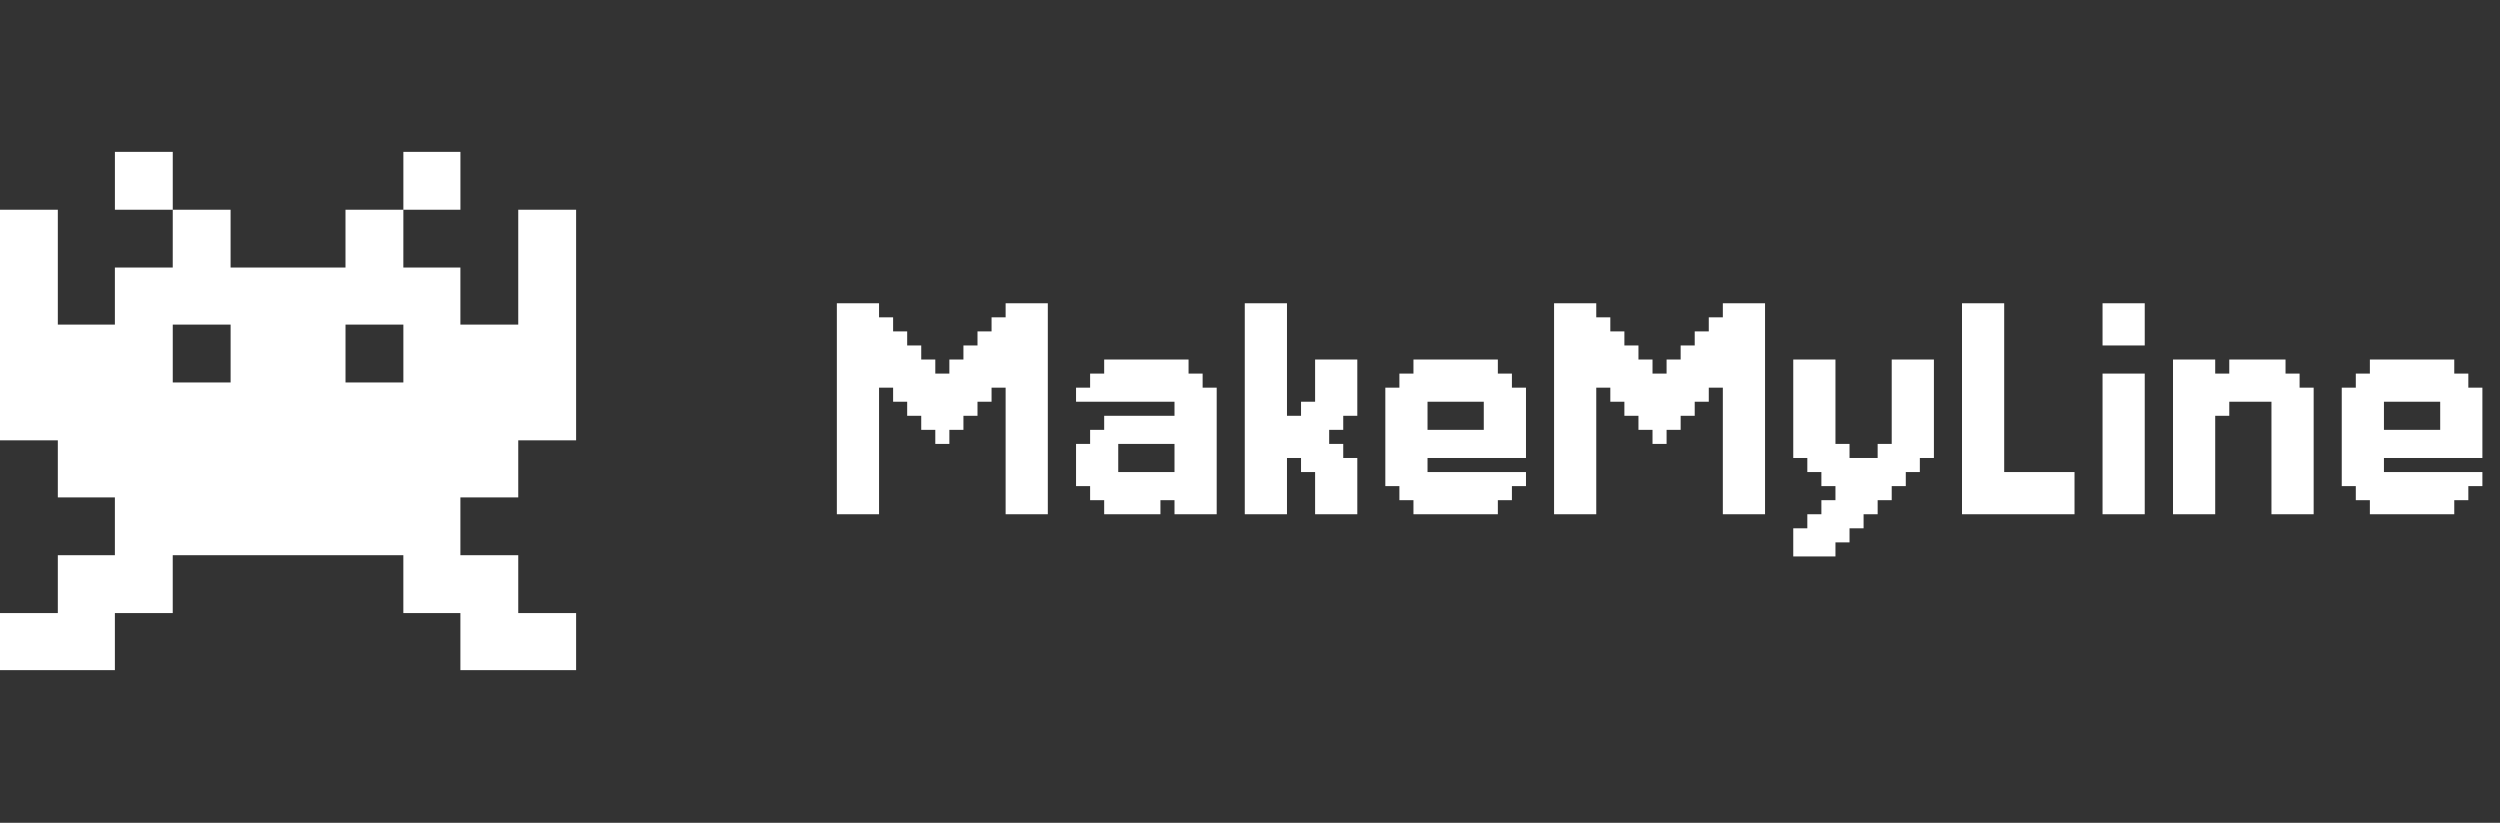 <svg width="316" height="104" viewBox="0 0 316 104" fill="none" xmlns="http://www.w3.org/2000/svg">
<rect x="0" y="0" width="316" height="104" fill="#333333" stroke="none"/>
<g clip-path="url(#clip0_10_24)">
<path d="M14.524 26.507V19.195H21.837V26.507H14.524ZM50.986 19.195H58.198V26.507H50.986V19.195ZM65.507 41.031V26.507H72.82V55.656H65.507V62.868H58.194V70.18H65.507V77.493H72.82V84.705H58.194V77.493H50.983V70.18H21.834V77.493H14.521V84.705H-0.003V77.493H7.309V70.18H14.521V62.868H7.309V55.656H-0.003V26.507H7.309V41.031H14.521V33.819H21.834L21.837 26.507H29.146V33.819H43.67V26.507H50.986L50.983 33.819H58.194V41.031H65.507ZM29.149 48.344V41.031H21.837V48.344H29.149ZM50.986 48.344V41.031H43.673V48.344H50.986Z" fill="white"/>
</g>
<path d="M105.778 38.333H107.556V40.111H105.778V38.333ZM107.556 38.333H109.333V40.111H107.556V38.333ZM107.556 40.111H109.333V41.889H107.556V40.111ZM107.556 41.889H109.333V43.667H107.556V41.889ZM107.556 43.667H109.333V45.444H107.556V43.667ZM107.556 45.444H109.333V47.222H107.556V45.444ZM109.333 43.667H111.111V45.444H109.333V43.667ZM109.333 41.889H111.111V43.667H109.333V41.889ZM109.333 40.111H111.111V41.889H109.333V40.111ZM109.333 38.333H111.111V40.111H109.333V38.333ZM105.778 41.889H107.556V43.667H105.778V41.889ZM105.778 40.111H107.556V41.889H105.778V40.111ZM105.778 43.667H107.556V45.444H105.778V43.667ZM105.778 45.444H107.556V47.222H105.778V45.444ZM105.778 47.222H107.556V49H105.778V47.222ZM105.778 49H107.556V50.778H105.778V49ZM105.778 50.778H107.556V52.556H105.778V50.778ZM105.778 52.556H107.556V54.333H105.778V52.556ZM105.778 54.333H107.556V56.111H105.778V54.333ZM105.778 56.111H107.556V57.889H105.778V56.111ZM105.778 57.889H107.556V59.667H105.778V57.889ZM105.778 59.667H107.556V61.444H105.778V59.667ZM107.556 59.667H109.333V61.444H107.556V59.667ZM107.556 61.444H109.333V63.222H107.556V61.444ZM107.556 63.222H109.333V65H107.556V63.222ZM105.778 63.222H107.556V65H105.778V63.222ZM105.778 61.444H107.556V63.222H105.778V61.444ZM109.333 63.222H111.111V65H109.333V63.222ZM109.333 61.444H111.111V63.222H109.333V61.444ZM109.333 59.667H111.111V61.444H109.333V59.667ZM109.333 57.889H111.111V59.667H109.333V57.889ZM109.333 56.111H111.111V57.889H109.333V56.111ZM109.333 54.333H111.111V56.111H109.333V54.333ZM109.333 52.556H111.111V54.333H109.333V52.556ZM107.556 52.556H109.333V54.333H107.556V52.556ZM107.556 50.778H109.333V52.556H107.556V50.778ZM107.556 49H109.333V50.778H107.556V49ZM107.556 47.222H109.333V49H107.556V47.222ZM109.333 45.444H111.111V47.222H109.333V45.444ZM109.333 47.222H111.111V49H109.333V47.222ZM109.333 49H111.111V50.778H109.333V49ZM109.333 50.778H111.111V52.556H109.333V50.778ZM107.556 54.333H109.333V56.111H107.556V54.333ZM107.556 56.111H109.333V57.889H107.556V56.111ZM107.556 57.889H109.333V59.667H107.556V57.889ZM130.667 38.333H132.444V40.111H130.667V38.333ZM130.667 40.111H132.444V41.889H130.667V40.111ZM130.667 41.889H132.444V43.667H130.667V41.889ZM130.667 43.667H132.444V45.444H130.667V43.667ZM130.667 45.444H132.444V47.222H130.667V45.444ZM130.667 47.222H132.444V49H130.667V47.222ZM130.667 49H132.444V50.778H130.667V49ZM130.667 50.778H132.444V52.556H130.667V50.778ZM130.667 52.556H132.444V54.333H130.667V52.556ZM130.667 54.333H132.444V56.111H130.667V54.333ZM130.667 56.111H132.444V57.889H130.667V56.111ZM130.667 57.889H132.444V59.667H130.667V57.889ZM130.667 59.667H132.444V61.444H130.667V59.667ZM130.667 61.444H132.444V63.222H130.667V61.444ZM130.667 63.222H132.444V65H130.667V63.222ZM128.889 63.222H130.667V65H128.889V63.222ZM127.111 61.444H128.889V63.222H127.111V61.444ZM127.111 59.667H128.889V61.444H127.111V59.667ZM127.111 63.222H128.889V65H127.111V63.222ZM128.889 61.444H130.667V63.222H128.889V61.444ZM128.889 59.667H130.667V61.444H128.889V59.667ZM128.889 57.889H130.667V59.667H128.889V57.889ZM128.889 56.111H130.667V57.889H128.889V56.111ZM128.889 54.333H130.667V56.111H128.889V54.333ZM128.889 52.556H130.667V54.333H128.889V52.556ZM128.889 50.778H130.667V52.556H128.889V50.778ZM128.889 49H130.667V50.778H128.889V49ZM128.889 47.222H130.667V49H128.889V47.222ZM128.889 45.444H130.667V47.222H128.889V45.444ZM128.889 43.667H130.667V45.444H128.889V43.667ZM128.889 41.889H130.667V43.667H128.889V41.889ZM128.889 40.111H130.667V41.889H128.889V40.111ZM128.889 38.333H130.667V40.111H128.889V38.333ZM127.111 38.333H128.889V40.111H127.111V38.333ZM127.111 40.111H128.889V41.889H127.111V40.111ZM127.111 41.889H128.889V43.667H127.111V41.889ZM127.111 43.667H128.889V45.444H127.111V43.667ZM127.111 47.222H128.889V49H127.111V47.222ZM127.111 49H128.889V50.778H127.111V49ZM127.111 50.778H128.889V52.556H127.111V50.778ZM127.111 52.556H128.889V54.333H127.111V52.556ZM127.111 57.889H128.889V59.667H127.111V57.889ZM127.111 56.111H128.889V57.889H127.111V56.111ZM127.111 54.333H128.889V56.111H127.111V54.333ZM127.111 45.444H128.889V47.222H127.111V45.444ZM111.111 40.111H112.889V41.889H111.111V40.111ZM111.111 41.889H112.889V43.667H111.111V41.889ZM111.111 43.667H112.889V45.444H111.111V43.667ZM111.111 45.444H112.889V47.222H111.111V45.444ZM111.111 47.222H112.889V49H111.111V47.222ZM112.889 41.889H114.667V43.667H112.889V41.889ZM112.889 43.667H114.667V45.444H112.889V43.667ZM112.889 45.444H114.667V47.222H112.889V45.444ZM112.889 47.222H114.667V49H112.889V47.222ZM112.889 49H114.667V50.778H112.889V49ZM114.667 43.667H116.444V45.444H114.667V43.667ZM114.667 45.444H116.444V47.222H114.667V45.444ZM114.667 47.222H116.444V49H114.667V47.222ZM114.667 49H116.444V50.778H114.667V49ZM114.667 50.778H116.444V52.556H114.667V50.778ZM116.444 45.444H118.222V47.222H116.444V45.444ZM116.444 47.222H118.222V49H116.444V47.222ZM116.444 49H118.222V50.778H116.444V49ZM116.444 50.778H118.222V52.556H116.444V50.778ZM116.444 52.556H118.222V54.333H116.444V52.556ZM118.222 47.222H120V49H118.222V47.222ZM118.222 49H120V50.778H118.222V49ZM118.222 50.778H120V52.556H118.222V50.778ZM120 45.444H121.778V47.222H120V45.444ZM120 47.222H121.778V49H120V47.222ZM120 49H121.778V50.778H120V49ZM121.778 43.667H123.556V45.444H121.778V43.667ZM121.778 45.444H123.556V47.222H121.778V45.444ZM121.778 47.222H123.556V49H121.778V47.222ZM125.333 40.111H127.111V41.889H125.333V40.111ZM125.333 41.889H127.111V43.667H125.333V41.889ZM125.333 43.667H127.111V45.444H125.333V43.667ZM125.333 45.444H127.111V47.222H125.333V45.444ZM125.333 47.222H127.111V49H125.333V47.222ZM123.556 41.889H125.333V43.667H123.556V41.889ZM123.556 43.667H125.333V45.444H123.556V43.667ZM123.556 45.444H125.333V47.222H123.556V45.444ZM123.556 47.222H125.333V49H123.556V47.222ZM123.556 49H125.333V50.778H123.556V49ZM121.778 49H123.556V50.778H121.778V49ZM121.778 50.778H123.556V52.556H121.778V50.778ZM120 50.778H121.778V52.556H120V50.778ZM120 52.556H121.778V54.333H120V52.556ZM118.222 52.556H120V54.333H118.222V52.556ZM118.222 54.333H120V56.111H118.222V54.333ZM150.234 65H148.457V63.222H150.234V65ZM146.679 65H144.901V63.222H146.679V65ZM144.901 65H143.123V63.222H144.901V65ZM143.123 65H141.345V63.222H143.123V65ZM141.345 65H139.568V63.222H141.345V65ZM139.568 63.222H137.79V61.444H139.568V63.222ZM141.345 63.222H139.568V61.444H141.345V63.222ZM143.123 63.222H141.345V61.444H143.123V63.222ZM144.901 63.222H143.123V61.444H144.901V63.222ZM146.679 63.222H144.901V61.444H146.679V63.222ZM148.457 63.222H146.679V61.444H148.457V63.222ZM150.234 63.222H148.457V61.444H150.234V63.222ZM152.012 63.222H150.234V61.444H152.012V63.222ZM152.012 61.444H150.234V59.667H152.012V61.444ZM150.234 61.444H148.457V59.667H150.234V61.444ZM153.79 61.444H152.012V59.667H153.79V61.444ZM153.79 59.667H152.012V57.889H153.79V59.667ZM153.79 57.889H152.012V56.111H153.79V57.889ZM152.012 57.889H150.234V56.111H152.012V57.889ZM150.234 57.889H148.457V56.111H150.234V57.889ZM150.234 59.667H148.457V57.889H150.234V59.667ZM152.012 59.667H150.234V57.889H152.012V59.667ZM152.012 56.111H150.234V54.333H152.012V56.111ZM152.012 54.333H150.234V52.556H152.012V54.333ZM152.012 52.556H150.234V50.778H152.012V52.556ZM153.79 52.556H152.012V50.778H153.79V52.556ZM153.79 50.778H152.012V49H153.79V50.778ZM153.79 54.333H152.012V52.556H153.79V54.333ZM153.79 56.111H152.012V54.333H153.79V56.111ZM150.234 56.111H148.457V54.333H150.234V56.111ZM150.234 54.333H148.457V52.556H150.234V54.333ZM150.234 52.556H148.457V50.778H150.234V52.556ZM150.234 50.778H148.457V49H150.234V50.778ZM152.012 50.778H150.234V49H152.012V50.778ZM152.012 49H150.234V47.222H152.012V49ZM150.234 49H148.457V47.222H150.234V49ZM148.457 49H146.679V47.222H148.457V49ZM148.457 50.778H146.679V49H148.457V50.778ZM150.234 47.222H148.457V45.444H150.234V47.222ZM148.457 47.222H146.679V45.444H148.457V47.222ZM146.679 47.222H144.901V45.444H146.679V47.222ZM144.901 47.222H143.123V45.444H144.901V47.222ZM143.123 47.222H141.345V45.444H143.123V47.222ZM141.345 47.222H139.568V45.444H141.345V47.222ZM143.123 49H141.345V47.222H143.123V49ZM144.901 49H143.123V47.222H144.901V49ZM146.679 49H144.901V47.222H146.679V49ZM141.345 49H139.568V47.222H141.345V49ZM139.568 49H137.79V47.222H139.568V49ZM141.345 50.778H139.568V49H141.345V50.778ZM143.123 50.778H141.345V49H143.123V50.778ZM139.568 50.778H137.79V49H139.568V50.778ZM137.79 50.778H136.012V49H137.79V50.778ZM139.568 59.667H137.79V57.889H139.568V59.667ZM137.79 59.667H136.012V57.889H137.79V59.667ZM137.79 61.444H136.012V59.667H137.79V61.444ZM141.345 59.667H139.568V57.889H141.345V59.667ZM141.345 61.444H139.568V59.667H141.345V61.444ZM139.568 61.444H137.79V59.667H139.568V61.444ZM146.679 50.778H144.901V49H146.679V50.778ZM144.901 50.778H143.123V49H144.901V50.778ZM139.568 57.889H137.79V56.111H139.568V57.889ZM141.345 57.889H139.568V56.111H141.345V57.889ZM146.679 56.111H144.901V54.333H146.679V56.111ZM144.901 56.111H143.123V54.333H144.901V56.111ZM143.123 56.111H141.345V54.333H143.123V56.111ZM141.345 56.111H139.568V54.333H141.345V56.111ZM148.457 56.111H146.679V54.333H148.457V56.111ZM152.012 61.444H153.79V63.222H152.012V61.444ZM152.012 63.222H153.79V65H152.012V63.222ZM150.234 63.222H152.012V65H150.234V63.222ZM146.679 52.556H148.457V54.333H146.679V52.556ZM144.901 52.556H146.679V54.333H144.901V52.556ZM143.123 52.556H144.901V54.333H143.123V52.556ZM141.345 52.556H143.123V54.333H141.345V52.556ZM139.568 52.556H141.345V54.333H139.568V52.556ZM137.79 54.333H139.568V56.111H137.79V54.333ZM136.012 56.111H137.79V57.889H136.012V56.111ZM141.345 59.667H143.123V61.444H141.345V59.667ZM143.123 59.667H144.901V61.444H143.123V59.667ZM144.901 59.667H146.679V61.444H144.901V59.667ZM146.679 59.667H148.457V61.444H146.679V59.667ZM157.34 38.333H159.118V40.111H157.34V38.333ZM159.118 38.333H160.896V40.111H159.118V38.333ZM160.896 40.111H162.674V41.889H160.896V40.111ZM160.896 41.889H162.674V43.667H160.896V41.889ZM160.896 43.667H162.674V45.444H160.896V43.667ZM160.896 45.444H162.674V47.222H160.896V45.444ZM160.896 47.222H162.674V49H160.896V47.222ZM160.896 49H162.674V50.778H160.896V49ZM159.118 50.778H160.896V52.556H159.118V50.778ZM159.118 52.556H160.896V54.333H159.118V52.556ZM159.118 49H160.896V50.778H159.118V49ZM159.118 47.222H160.896V49H159.118V47.222ZM160.896 38.333H162.674V40.111H160.896V38.333ZM159.118 40.111H160.896V41.889H159.118V40.111ZM159.118 41.889H160.896V43.667H159.118V41.889ZM157.34 41.889H159.118V43.667H157.34V41.889ZM157.34 43.667H159.118V45.444H157.34V43.667ZM157.34 45.444H159.118V47.222H157.34V45.444ZM159.118 45.444H160.896V47.222H159.118V45.444ZM159.118 43.667H160.896V45.444H159.118V43.667ZM157.34 40.111H159.118V41.889H157.34V40.111ZM157.34 47.222H159.118V49H157.34V47.222ZM157.34 49H159.118V50.778H157.34V49ZM157.34 50.778H159.118V52.556H157.34V50.778ZM157.34 52.556H159.118V54.333H157.34V52.556ZM157.34 54.333H159.118V56.111H157.34V54.333ZM157.34 56.111H159.118V57.889H157.34V56.111ZM157.34 57.889H159.118V59.667H157.34V57.889ZM157.34 59.667H159.118V61.444H157.34V59.667ZM157.34 61.444H159.118V63.222H157.34V61.444ZM157.34 63.222H159.118V65H157.34V63.222ZM159.118 63.222H160.896V65H159.118V63.222ZM160.896 63.222H162.674V65H160.896V63.222ZM160.896 61.444H162.674V63.222H160.896V61.444ZM160.896 59.667H162.674V61.444H160.896V59.667ZM160.896 57.889H162.674V59.667H160.896V57.889ZM160.896 56.111H162.674V57.889H160.896V56.111ZM160.896 54.333H162.674V56.111H160.896V54.333ZM160.896 52.556H162.674V54.333H160.896V52.556ZM160.896 50.778H162.674V52.556H160.896V50.778ZM159.118 54.333H160.896V56.111H159.118V54.333ZM159.118 56.111H160.896V57.889H159.118V56.111ZM159.118 61.444H160.896V63.222H159.118V61.444ZM159.118 59.667H160.896V61.444H159.118V59.667ZM159.118 57.889H160.896V59.667H159.118V57.889ZM162.674 54.333H164.451V56.111H162.674V54.333ZM164.451 54.333H166.229V56.111H164.451V54.333ZM164.451 52.556H166.229V54.333H164.451V52.556ZM162.674 52.556H164.451V54.333H162.674V52.556ZM162.674 56.111H164.451V57.889H162.674V56.111ZM164.451 56.111H166.229V57.889H164.451V56.111ZM166.229 54.333H168.007V56.111H166.229V54.333ZM166.229 52.556H168.007V54.333H166.229V52.556ZM164.451 50.778H166.229V52.556H164.451V50.778ZM166.229 50.778H168.007V52.556H166.229V50.778ZM168.007 52.556H169.785V54.333H168.007V52.556ZM168.007 50.778H169.785V52.556H168.007V50.778ZM168.007 49H169.785V50.778H168.007V49ZM169.785 49H171.563V50.778H169.785V49ZM169.785 47.222H171.563V49H169.785V47.222ZM168.007 47.222H169.785V49H168.007V47.222ZM168.007 45.444H169.785V47.222H168.007V45.444ZM166.229 45.444H168.007V47.222H166.229V45.444ZM166.229 47.222H168.007V49H166.229V47.222ZM166.229 49H168.007V50.778H166.229V49ZM169.785 45.444H171.563V47.222H169.785V45.444ZM169.785 50.778H171.563V52.556H169.785V50.778ZM168.007 56.111H169.785V57.889H168.007V56.111ZM166.229 56.111H168.007V57.889H166.229V56.111ZM164.451 57.889H166.229V59.667H164.451V57.889ZM166.229 57.889H168.007V59.667H166.229V57.889ZM168.007 57.889H169.785V59.667H168.007V57.889ZM169.785 57.889H171.563V59.667H169.785V57.889ZM169.785 59.667H171.563V61.444H169.785V59.667ZM169.785 61.444H171.563V63.222H169.785V61.444ZM169.785 63.222H171.563V65H169.785V63.222ZM168.007 63.222H169.785V65H168.007V63.222ZM168.007 61.444H169.785V63.222H168.007V61.444ZM168.007 59.667H169.785V61.444H168.007V59.667ZM166.229 61.444H168.007V63.222H166.229V61.444ZM166.229 63.222H168.007V65H166.229V63.222ZM166.229 59.667H168.007V61.444H166.229V59.667ZM178.661 45.444H180.439V47.222H178.661V45.444ZM180.439 45.444H182.217V47.222H180.439V45.444ZM182.217 45.444H183.995V47.222H182.217V45.444ZM183.995 45.444H185.773V47.222H183.995V45.444ZM185.773 45.444H187.55V47.222H185.773V45.444ZM187.55 45.444H189.328V47.222H187.55V45.444ZM189.328 47.222H191.106V49H189.328V47.222ZM187.55 47.222H189.328V49H187.55V47.222ZM185.773 47.222H187.55V49H185.773V47.222ZM183.995 47.222H185.773V49H183.995V47.222ZM182.217 47.222H183.995V49H182.217V47.222ZM180.439 47.222H182.217V49H180.439V47.222ZM178.661 47.222H180.439V49H178.661V47.222ZM176.884 47.222H178.661V49H176.884V47.222ZM176.884 49H178.661V50.778H176.884V49ZM178.661 49H180.439V50.778H178.661V49ZM175.106 49H176.884V50.778H175.106V49ZM175.106 50.778H176.884V52.556H175.106V50.778ZM175.106 52.556H176.884V54.333H175.106V52.556ZM176.884 52.556H178.661V54.333H176.884V52.556ZM178.661 52.556H180.439V54.333H178.661V52.556ZM178.661 50.778H180.439V52.556H178.661V50.778ZM176.884 50.778H178.661V52.556H176.884V50.778ZM176.884 54.333H178.661V56.111H176.884V54.333ZM176.884 56.111H178.661V57.889H176.884V56.111ZM176.884 57.889H178.661V59.667H176.884V57.889ZM175.106 57.889H176.884V59.667H175.106V57.889ZM175.106 59.667H176.884V61.444H175.106V59.667ZM175.106 56.111H176.884V57.889H175.106V56.111ZM175.106 54.333H176.884V56.111H175.106V54.333ZM178.661 54.333H180.439V56.111H178.661V54.333ZM178.661 56.111H180.439V57.889H178.661V56.111ZM178.661 57.889H180.439V59.667H178.661V57.889ZM178.661 59.667H180.439V61.444H178.661V59.667ZM176.884 59.667H178.661V61.444H176.884V59.667ZM176.884 61.444H178.661V63.222H176.884V61.444ZM178.661 61.444H180.439V63.222H178.661V61.444ZM180.439 61.444H182.217V63.222H180.439V61.444ZM180.439 59.667H182.217V61.444H180.439V59.667ZM178.661 63.222H180.439V65H178.661V63.222ZM180.439 63.222H182.217V65H180.439V63.222ZM182.217 63.222H183.995V65H182.217V63.222ZM183.995 63.222H185.773V65H183.995V63.222ZM185.773 63.222H187.55V65H185.773V63.222ZM187.55 63.222H189.328V65H187.55V63.222ZM185.773 61.444H187.55V63.222H185.773V61.444ZM183.995 61.444H185.773V63.222H183.995V61.444ZM182.217 61.444H183.995V63.222H182.217V61.444ZM187.55 61.444H189.328V63.222H187.55V61.444ZM189.328 61.444H191.106V63.222H189.328V61.444ZM187.55 59.667H189.328V61.444H187.55V59.667ZM185.773 59.667H187.55V61.444H185.773V59.667ZM189.328 59.667H191.106V61.444H189.328V59.667ZM191.106 59.667H192.884V61.444H191.106V59.667ZM189.328 50.778H191.106V52.556H189.328V50.778ZM191.106 50.778H192.884V52.556H191.106V50.778ZM191.106 49H192.884V50.778H191.106V49ZM187.55 50.778H189.328V52.556H187.55V50.778ZM187.55 49H189.328V50.778H187.55V49ZM189.328 49H191.106V50.778H189.328V49ZM182.217 59.667H183.995V61.444H182.217V59.667ZM183.995 59.667H185.773V61.444H183.995V59.667ZM191.106 52.556H192.884V54.333H191.106V52.556ZM189.328 52.556H191.106V54.333H189.328V52.556ZM187.55 52.556H189.328V54.333H187.55V52.556ZM182.217 54.333H183.995V56.111H182.217V54.333ZM183.995 54.333H185.773V56.111H183.995V54.333ZM185.773 54.333H187.55V56.111H185.773V54.333ZM187.55 54.333H189.328V56.111H187.55V54.333ZM189.328 54.333H191.106V56.111H189.328V54.333ZM191.106 54.333H192.884V56.111H191.106V54.333ZM180.439 54.333H182.217V56.111H180.439V54.333ZM180.439 49H182.217V50.778H180.439V49ZM182.217 49H183.995V50.778H182.217V49ZM183.995 49H185.773V50.778H183.995V49ZM185.773 49H187.55V50.778H185.773V49ZM191.106 56.111H192.884V57.889H191.106V56.111ZM189.328 56.111H191.106V57.889H189.328V56.111ZM185.773 56.111H187.55V57.889H185.773V56.111ZM183.995 56.111H185.773V57.889H183.995V56.111ZM182.217 56.111H183.995V57.889H182.217V56.111ZM180.439 56.111H182.217V57.889H180.439V56.111ZM187.55 56.111H189.328V57.889H187.55V56.111ZM196.434 38.333H198.212V40.111H196.434V38.333ZM198.212 38.333H199.99V40.111H198.212V38.333ZM198.212 40.111H199.99V41.889H198.212V40.111ZM198.212 41.889H199.99V43.667H198.212V41.889ZM198.212 43.667H199.99V45.444H198.212V43.667ZM198.212 45.444H199.99V47.222H198.212V45.444ZM199.99 43.667H201.767V45.444H199.99V43.667ZM199.99 41.889H201.767V43.667H199.99V41.889ZM199.99 40.111H201.767V41.889H199.99V40.111ZM199.99 38.333H201.767V40.111H199.99V38.333ZM196.434 41.889H198.212V43.667H196.434V41.889ZM196.434 40.111H198.212V41.889H196.434V40.111ZM196.434 43.667H198.212V45.444H196.434V43.667ZM196.434 45.444H198.212V47.222H196.434V45.444ZM196.434 47.222H198.212V49H196.434V47.222ZM196.434 49H198.212V50.778H196.434V49ZM196.434 50.778H198.212V52.556H196.434V50.778ZM196.434 52.556H198.212V54.333H196.434V52.556ZM196.434 54.333H198.212V56.111H196.434V54.333ZM196.434 56.111H198.212V57.889H196.434V56.111ZM196.434 57.889H198.212V59.667H196.434V57.889ZM196.434 59.667H198.212V61.444H196.434V59.667ZM198.212 59.667H199.99V61.444H198.212V59.667ZM198.212 61.444H199.99V63.222H198.212V61.444ZM198.212 63.222H199.99V65H198.212V63.222ZM196.434 63.222H198.212V65H196.434V63.222ZM196.434 61.444H198.212V63.222H196.434V61.444ZM199.99 63.222H201.767V65H199.99V63.222ZM199.99 61.444H201.767V63.222H199.99V61.444ZM199.99 59.667H201.767V61.444H199.99V59.667ZM199.99 57.889H201.767V59.667H199.99V57.889ZM199.99 56.111H201.767V57.889H199.99V56.111ZM199.99 54.333H201.767V56.111H199.99V54.333ZM199.99 52.556H201.767V54.333H199.99V52.556ZM198.212 52.556H199.99V54.333H198.212V52.556ZM198.212 50.778H199.99V52.556H198.212V50.778ZM198.212 49H199.99V50.778H198.212V49ZM198.212 47.222H199.99V49H198.212V47.222ZM199.99 45.444H201.767V47.222H199.99V45.444ZM199.99 47.222H201.767V49H199.99V47.222ZM199.99 49H201.767V50.778H199.99V49ZM199.99 50.778H201.767V52.556H199.99V50.778ZM198.212 54.333H199.99V56.111H198.212V54.333ZM198.212 56.111H199.99V57.889H198.212V56.111ZM198.212 57.889H199.99V59.667H198.212V57.889ZM221.323 38.333H223.101V40.111H221.323V38.333ZM221.323 40.111H223.101V41.889H221.323V40.111ZM221.323 41.889H223.101V43.667H221.323V41.889ZM221.323 43.667H223.101V45.444H221.323V43.667ZM221.323 45.444H223.101V47.222H221.323V45.444ZM221.323 47.222H223.101V49H221.323V47.222ZM221.323 49H223.101V50.778H221.323V49ZM221.323 50.778H223.101V52.556H221.323V50.778ZM221.323 52.556H223.101V54.333H221.323V52.556ZM221.323 54.333H223.101V56.111H221.323V54.333ZM221.323 56.111H223.101V57.889H221.323V56.111ZM221.323 57.889H223.101V59.667H221.323V57.889ZM221.323 59.667H223.101V61.444H221.323V59.667ZM221.323 61.444H223.101V63.222H221.323V61.444ZM221.323 63.222H223.101V65H221.323V63.222ZM219.545 63.222H221.323V65H219.545V63.222ZM217.767 61.444H219.545V63.222H217.767V61.444ZM217.767 59.667H219.545V61.444H217.767V59.667ZM217.767 63.222H219.545V65H217.767V63.222ZM219.545 61.444H221.323V63.222H219.545V61.444ZM219.545 59.667H221.323V61.444H219.545V59.667ZM219.545 57.889H221.323V59.667H219.545V57.889ZM219.545 56.111H221.323V57.889H219.545V56.111ZM219.545 54.333H221.323V56.111H219.545V54.333ZM219.545 52.556H221.323V54.333H219.545V52.556ZM219.545 50.778H221.323V52.556H219.545V50.778ZM219.545 49H221.323V50.778H219.545V49ZM219.545 47.222H221.323V49H219.545V47.222ZM219.545 45.444H221.323V47.222H219.545V45.444ZM219.545 43.667H221.323V45.444H219.545V43.667ZM219.545 41.889H221.323V43.667H219.545V41.889ZM219.545 40.111H221.323V41.889H219.545V40.111ZM219.545 38.333H221.323V40.111H219.545V38.333ZM217.767 38.333H219.545V40.111H217.767V38.333ZM217.767 40.111H219.545V41.889H217.767V40.111ZM217.767 41.889H219.545V43.667H217.767V41.889ZM217.767 43.667H219.545V45.444H217.767V43.667ZM217.767 47.222H219.545V49H217.767V47.222ZM217.767 49H219.545V50.778H217.767V49ZM217.767 50.778H219.545V52.556H217.767V50.778ZM217.767 52.556H219.545V54.333H217.767V52.556ZM217.767 57.889H219.545V59.667H217.767V57.889ZM217.767 56.111H219.545V57.889H217.767V56.111ZM217.767 54.333H219.545V56.111H217.767V54.333ZM217.767 45.444H219.545V47.222H217.767V45.444ZM201.767 40.111H203.545V41.889H201.767V40.111ZM201.767 41.889H203.545V43.667H201.767V41.889ZM201.767 43.667H203.545V45.444H201.767V43.667ZM201.767 45.444H203.545V47.222H201.767V45.444ZM201.767 47.222H203.545V49H201.767V47.222ZM203.545 41.889H205.323V43.667H203.545V41.889ZM203.545 43.667H205.323V45.444H203.545V43.667ZM203.545 45.444H205.323V47.222H203.545V45.444ZM203.545 47.222H205.323V49H203.545V47.222ZM203.545 49H205.323V50.778H203.545V49ZM205.323 43.667H207.101V45.444H205.323V43.667ZM205.323 45.444H207.101V47.222H205.323V45.444ZM205.323 47.222H207.101V49H205.323V47.222ZM205.323 49H207.101V50.778H205.323V49ZM205.323 50.778H207.101V52.556H205.323V50.778ZM207.101 45.444H208.878V47.222H207.101V45.444ZM207.101 47.222H208.878V49H207.101V47.222ZM207.101 49H208.878V50.778H207.101V49ZM207.101 50.778H208.878V52.556H207.101V50.778ZM207.101 52.556H208.878V54.333H207.101V52.556ZM208.878 47.222H210.656V49H208.878V47.222ZM208.878 49H210.656V50.778H208.878V49ZM208.878 50.778H210.656V52.556H208.878V50.778ZM210.656 45.444H212.434V47.222H210.656V45.444ZM210.656 47.222H212.434V49H210.656V47.222ZM210.656 49H212.434V50.778H210.656V49ZM212.434 43.667H214.212V45.444H212.434V43.667ZM212.434 45.444H214.212V47.222H212.434V45.444ZM212.434 47.222H214.212V49H212.434V47.222ZM215.99 40.111H217.767V41.889H215.99V40.111ZM215.99 41.889H217.767V43.667H215.99V41.889ZM215.99 43.667H217.767V45.444H215.99V43.667ZM215.99 45.444H217.767V47.222H215.99V45.444ZM215.99 47.222H217.767V49H215.99V47.222ZM214.212 41.889H215.99V43.667H214.212V41.889ZM214.212 43.667H215.99V45.444H214.212V43.667ZM214.212 45.444H215.99V47.222H214.212V45.444ZM214.212 47.222H215.99V49H214.212V47.222ZM214.212 49H215.99V50.778H214.212V49ZM212.434 49H214.212V50.778H212.434V49ZM212.434 50.778H214.212V52.556H212.434V50.778ZM210.656 50.778H212.434V52.556H210.656V50.778ZM210.656 52.556H212.434V54.333H210.656V52.556ZM208.878 52.556H210.656V54.333H208.878V52.556ZM208.878 54.333H210.656V56.111H208.878V54.333ZM226.668 45.444H228.446V47.222H226.668V45.444ZM228.446 45.444H230.224V47.222H228.446V45.444ZM228.446 47.222H230.224V49H228.446V47.222ZM230.224 47.222H232.002V49H230.224V47.222ZM230.224 49H232.002V50.778H230.224V49ZM230.224 50.778H232.002V52.556H230.224V50.778ZM230.224 45.444H232.002V47.222H230.224V45.444ZM226.668 47.222H228.446V49H226.668V47.222ZM226.668 49H228.446V50.778H226.668V49ZM226.668 50.778H228.446V52.556H226.668V50.778ZM226.668 52.556H228.446V54.333H226.668V52.556ZM228.446 52.556H230.224V54.333H228.446V52.556ZM228.446 50.778H230.224V52.556H228.446V50.778ZM228.446 49H230.224V50.778H228.446V49ZM230.224 52.556H232.002V54.333H230.224V52.556ZM230.224 54.333H232.002V56.111H230.224V54.333ZM228.446 54.333H230.224V56.111H228.446V54.333ZM226.668 54.333H228.446V56.111H226.668V54.333ZM226.668 56.111H228.446V57.889H226.668V56.111ZM228.446 56.111H230.224V57.889H228.446V56.111ZM230.224 56.111H232.002V57.889H230.224V56.111ZM232.002 56.111H233.78V57.889H232.002V56.111ZM242.668 45.444H244.446V47.222H242.668V45.444ZM240.891 45.444H242.668V47.222H240.891V45.444ZM240.891 47.222H242.668V49H240.891V47.222ZM239.113 47.222H240.891V49H239.113V47.222ZM239.113 45.444H240.891V47.222H239.113V45.444ZM239.113 49H240.891V50.778H239.113V49ZM239.113 50.778H240.891V52.556H239.113V50.778ZM239.113 52.556H240.891V54.333H239.113V52.556ZM239.113 54.333H240.891V56.111H239.113V54.333ZM240.891 54.333H242.668V56.111H240.891V54.333ZM240.891 56.111H242.668V57.889H240.891V56.111ZM242.668 54.333H244.446V56.111H242.668V54.333ZM242.668 52.556H244.446V54.333H242.668V52.556ZM242.668 50.778H244.446V52.556H242.668V50.778ZM242.668 49H244.446V50.778H242.668V49ZM242.668 47.222H244.446V49H242.668V47.222ZM240.891 50.778H242.668V52.556H240.891V50.778ZM240.891 52.556H242.668V54.333H240.891V52.556ZM240.891 49H242.668V50.778H240.891V49ZM242.668 56.111H244.446V57.889H242.668V56.111ZM240.891 57.889H242.668V59.667H240.891V57.889ZM239.113 56.111H240.891V57.889H239.113V56.111ZM239.113 59.667H240.891V61.444H239.113V59.667ZM237.335 59.667H239.113V61.444H237.335V59.667ZM237.335 61.444H239.113V63.222H237.335V61.444ZM235.557 61.444H237.335V63.222H235.557V61.444ZM235.557 63.222H237.335V65H235.557V63.222ZM233.78 63.222H235.557V65H233.78V63.222ZM233.78 65H235.557V66.778H233.78V65ZM232.002 65H233.78V66.778H232.002V65ZM232.002 66.778H233.78V68.556H232.002V66.778ZM230.224 66.778H232.002V68.556H230.224V66.778ZM230.224 68.556H232.002V70.333H230.224V68.556ZM228.446 68.556H230.224V70.333H228.446V68.556ZM226.668 68.556H228.446V70.333H226.668V68.556ZM226.668 66.778H228.446V68.556H226.668V66.778ZM228.446 66.778H230.224V68.556H228.446V66.778ZM228.446 65H230.224V66.778H228.446V65ZM230.224 65H232.002V66.778H230.224V65ZM230.224 63.222H232.002V65H230.224V63.222ZM232.002 63.222H233.78V65H232.002V63.222ZM232.002 61.444H233.78V63.222H232.002V61.444ZM232.002 59.667H233.78V61.444H232.002V59.667ZM230.224 59.667H232.002V61.444H230.224V59.667ZM230.224 57.889H232.002V59.667H230.224V57.889ZM228.446 57.889H230.224V59.667H228.446V57.889ZM232.002 57.889H233.78V59.667H232.002V57.889ZM233.78 59.667H235.557V61.444H233.78V59.667ZM233.78 61.444H235.557V63.222H233.78V61.444ZM235.557 59.667H237.335V61.444H235.557V59.667ZM237.335 57.889H239.113V59.667H237.335V57.889ZM239.113 57.889H240.891V59.667H239.113V57.889ZM235.557 57.889H237.335V59.667H235.557V57.889ZM237.335 56.111H239.113V57.889H237.335V56.111ZM233.78 57.889H235.557V59.667H233.78V57.889ZM249.774 38.333H251.552V40.111H249.774V38.333ZM249.774 40.111H251.552V41.889H249.774V40.111ZM249.774 41.889H251.552V43.667H249.774V41.889ZM249.774 43.667H251.552V45.444H249.774V43.667ZM249.774 45.444H251.552V47.222H249.774V45.444ZM249.774 47.222H251.552V49H249.774V47.222ZM249.774 49H251.552V50.778H249.774V49ZM249.774 50.778H251.552V52.556H249.774V50.778ZM249.774 52.556H251.552V54.333H249.774V52.556ZM249.774 54.333H251.552V56.111H249.774V54.333ZM249.774 56.111H251.552V57.889H249.774V56.111ZM249.774 57.889H251.552V59.667H249.774V57.889ZM249.774 59.667H251.552V61.444H249.774V59.667ZM249.774 61.444H251.552V63.222H249.774V61.444ZM249.774 63.222H251.552V65H249.774V63.222ZM247.997 63.222H249.774V65H247.997V63.222ZM247.997 61.444H249.774V63.222H247.997V61.444ZM247.997 59.667H249.774V61.444H247.997V59.667ZM247.997 40.111H249.774V41.889H247.997V40.111ZM247.997 38.333H249.774V40.111H247.997V38.333ZM247.997 41.889H249.774V43.667H247.997V41.889ZM247.997 43.667H249.774V45.444H247.997V43.667ZM247.997 45.444H249.774V47.222H247.997V45.444ZM247.997 47.222H249.774V49H247.997V47.222ZM247.997 49H249.774V50.778H247.997V49ZM247.997 50.778H249.774V52.556H247.997V50.778ZM247.997 52.556H249.774V54.333H247.997V52.556ZM247.997 54.333H249.774V56.111H247.997V54.333ZM247.997 56.111H249.774V57.889H247.997V56.111ZM247.997 57.889H249.774V59.667H247.997V57.889ZM251.552 63.222H253.33V65H251.552V63.222ZM251.552 61.444H253.33V63.222H251.552V61.444ZM251.552 59.667H253.33V61.444H251.552V59.667ZM251.552 57.889H253.33V59.667H251.552V57.889ZM251.552 54.333H253.33V56.111H251.552V54.333ZM251.552 52.556H253.33V54.333H251.552V52.556ZM251.552 50.778H253.33V52.556H251.552V50.778ZM251.552 49H253.33V50.778H251.552V49ZM251.552 47.222H253.33V49H251.552V47.222ZM251.552 45.444H253.33V47.222H251.552V45.444ZM251.552 38.333H253.33V40.111H251.552V38.333ZM251.552 40.111H253.33V41.889H251.552V40.111ZM251.552 41.889H253.33V43.667H251.552V41.889ZM251.552 43.667H253.33V45.444H251.552V43.667ZM251.552 56.111H253.33V57.889H251.552V56.111ZM253.33 63.222H255.108V65H253.33V63.222ZM255.108 63.222H256.885V65H255.108V63.222ZM256.885 63.222H258.663V65H256.885V63.222ZM256.885 61.444H258.663V63.222H256.885V61.444ZM256.885 59.667H258.663V61.444H256.885V59.667ZM255.108 59.667H256.885V61.444H255.108V59.667ZM255.108 61.444H256.885V63.222H255.108V61.444ZM253.33 61.444H255.108V63.222H253.33V61.444ZM253.33 59.667H255.108V61.444H253.33V59.667ZM258.663 59.667H260.441V61.444H258.663V59.667ZM258.663 61.444H260.441V63.222H258.663V61.444ZM258.663 63.222H260.441V65H258.663V63.222ZM260.441 63.222H262.219V65H260.441V63.222ZM260.441 61.444H262.219V63.222H260.441V61.444ZM260.441 59.667H262.219V61.444H260.441V59.667ZM265.762 38.333H267.54V40.111H265.762V38.333ZM265.762 40.111H267.54V41.889H265.762V40.111ZM265.762 41.889H267.54V43.667H265.762V41.889ZM265.762 47.222H267.54V49H265.762V47.222ZM265.762 49H267.54V50.778H265.762V49ZM265.762 50.778H267.54V52.556H265.762V50.778ZM265.762 52.556H267.54V54.333H265.762V52.556ZM265.762 54.333H267.54V56.111H265.762V54.333ZM265.762 56.111H267.54V57.889H265.762V56.111ZM265.762 57.889H267.54V59.667H265.762V57.889ZM265.762 59.667H267.54V61.444H265.762V59.667ZM265.762 61.444H267.54V63.222H265.762V61.444ZM265.762 63.222H267.54V65H265.762V63.222ZM267.54 63.222H269.318V65H267.54V63.222ZM269.318 63.222H271.095V65H269.318V63.222ZM269.318 61.444H271.095V63.222H269.318V61.444ZM269.318 59.667H271.095V61.444H269.318V59.667ZM269.318 57.889H271.095V59.667H269.318V57.889ZM269.318 56.111H271.095V57.889H269.318V56.111ZM269.318 54.333H271.095V56.111H269.318V54.333ZM269.318 52.556H271.095V54.333H269.318V52.556ZM269.318 50.778H271.095V52.556H269.318V50.778ZM269.318 49H271.095V50.778H269.318V49ZM269.318 38.333H271.095V40.111H269.318V38.333ZM267.54 38.333H269.318V40.111H267.54V38.333ZM267.54 40.111H269.318V41.889H267.54V40.111ZM269.318 40.111H271.095V41.889H269.318V40.111ZM269.318 41.889H271.095V43.667H269.318V41.889ZM269.318 47.222H271.095V49H269.318V47.222ZM267.54 41.889H269.318V43.667H267.54V41.889ZM267.54 47.222H269.318V49H267.54V47.222ZM267.54 49H269.318V50.778H267.54V49ZM267.54 61.444H269.318V63.222H267.54V61.444ZM267.54 59.667H269.318V61.444H267.54V59.667ZM267.54 57.889H269.318V59.667H267.54V57.889ZM267.54 56.111H269.318V57.889H267.54V56.111ZM267.54 54.333H269.318V56.111H267.54V54.333ZM267.54 52.556H269.318V54.333H267.54V52.556ZM267.54 50.778H269.318V52.556H267.54V50.778ZM278.224 45.444H280.002V47.222H278.224V45.444ZM276.446 47.222H278.224V49H276.446V47.222ZM276.446 49H278.224V50.778H276.446V49ZM274.668 47.222H276.446V49H274.668V47.222ZM274.668 45.444H276.446V47.222H274.668V45.444ZM276.446 45.444H278.224V47.222H276.446V45.444ZM276.446 50.778H278.224V52.556H276.446V50.778ZM274.668 50.778H276.446V52.556H274.668V50.778ZM274.668 52.556H276.446V54.333H274.668V52.556ZM274.668 49H276.446V50.778H274.668V49ZM274.668 54.333H276.446V56.111H274.668V54.333ZM274.668 56.111H276.446V57.889H274.668V56.111ZM274.668 57.889H276.446V59.667H274.668V57.889ZM274.668 59.667H276.446V61.444H274.668V59.667ZM274.668 61.444H276.446V63.222H274.668V61.444ZM276.446 61.444H278.224V63.222H276.446V61.444ZM278.224 61.444H280.002V63.222H278.224V61.444ZM278.224 63.222H280.002V65H278.224V63.222ZM276.446 63.222H278.224V65H276.446V63.222ZM274.668 63.222H276.446V65H274.668V63.222ZM278.224 59.667H280.002V61.444H278.224V59.667ZM278.224 57.889H280.002V59.667H278.224V57.889ZM278.224 56.111H280.002V57.889H278.224V56.111ZM278.224 54.333H280.002V56.111H278.224V54.333ZM278.224 52.556H280.002V54.333H278.224V52.556ZM278.224 50.778H280.002V52.556H278.224V50.778ZM278.224 49H280.002V50.778H278.224V49ZM278.224 47.222H280.002V49H278.224V47.222ZM276.446 52.556H278.224V54.333H276.446V52.556ZM276.446 56.111H278.224V57.889H276.446V56.111ZM276.446 57.889H278.224V59.667H276.446V57.889ZM276.446 59.667H278.224V61.444H276.446V59.667ZM276.446 54.333H278.224V56.111H276.446V54.333ZM287.113 63.222H288.891V65H287.113V63.222ZM288.891 63.222H290.668V65H288.891V63.222ZM288.891 61.444H290.668V63.222H288.891V61.444ZM288.891 59.667H290.668V61.444H288.891V59.667ZM288.891 57.889H290.668V59.667H288.891V57.889ZM290.668 57.889H292.446V59.667H290.668V57.889ZM290.668 56.111H292.446V57.889H290.668V56.111ZM290.668 59.667H292.446V61.444H290.668V59.667ZM290.668 61.444H292.446V63.222H290.668V61.444ZM290.668 63.222H292.446V65H290.668V63.222ZM287.113 61.444H288.891V63.222H287.113V61.444ZM287.113 59.667H288.891V61.444H287.113V59.667ZM287.113 57.889H288.891V59.667H287.113V57.889ZM287.113 56.111H288.891V57.889H287.113V56.111ZM287.113 54.333H288.891V56.111H287.113V54.333ZM287.113 52.556H288.891V54.333H287.113V52.556ZM287.113 50.778H288.891V52.556H287.113V50.778ZM287.113 49H288.891V50.778H287.113V49ZM287.113 47.222H288.891V49H287.113V47.222ZM285.335 47.222H287.113V49H285.335V47.222ZM283.557 47.222H285.335V49H283.557V47.222ZM288.891 49H290.668V50.778H288.891V49ZM288.891 50.778H290.668V52.556H288.891V50.778ZM288.891 52.556H290.668V54.333H288.891V52.556ZM288.891 54.333H290.668V56.111H288.891V54.333ZM288.891 56.111H290.668V57.889H288.891V56.111ZM290.668 54.333H292.446V56.111H290.668V54.333ZM290.668 52.556H292.446V54.333H290.668V52.556ZM290.668 50.778H292.446V52.556H290.668V50.778ZM290.668 49H292.446V50.778H290.668V49ZM288.891 47.222H290.668V49H288.891V47.222ZM287.113 45.444H288.891V47.222H287.113V45.444ZM285.335 45.444H287.113V47.222H285.335V45.444ZM283.557 45.444H285.335V47.222H283.557V45.444ZM281.78 45.444H283.557V47.222H281.78V45.444ZM281.78 47.222H283.557V49H281.78V47.222ZM280.002 47.222H281.78V49H280.002V47.222ZM280.002 49H281.78V50.778H280.002V49ZM281.78 49H283.557V50.778H281.78V49ZM283.557 49H285.335V50.778H283.557V49ZM285.335 49H287.113V50.778H285.335V49ZM280.002 50.778H281.78V52.556H280.002V50.778ZM299.552 45.444H301.33V47.222H299.552V45.444ZM301.33 45.444H303.108V47.222H301.33V45.444ZM303.108 45.444H304.885V47.222H303.108V45.444ZM304.885 45.444H306.663V47.222H304.885V45.444ZM306.663 45.444H308.441V47.222H306.663V45.444ZM308.441 45.444H310.219V47.222H308.441V45.444ZM310.219 47.222H311.997V49H310.219V47.222ZM308.441 47.222H310.219V49H308.441V47.222ZM306.663 47.222H308.441V49H306.663V47.222ZM304.885 47.222H306.663V49H304.885V47.222ZM303.108 47.222H304.885V49H303.108V47.222ZM301.33 47.222H303.108V49H301.33V47.222ZM299.552 47.222H301.33V49H299.552V47.222ZM297.774 47.222H299.552V49H297.774V47.222ZM297.774 49H299.552V50.778H297.774V49ZM299.552 49H301.33V50.778H299.552V49ZM295.997 49H297.774V50.778H295.997V49ZM295.997 50.778H297.774V52.556H295.997V50.778ZM295.997 52.556H297.774V54.333H295.997V52.556ZM297.774 52.556H299.552V54.333H297.774V52.556ZM299.552 52.556H301.33V54.333H299.552V52.556ZM299.552 50.778H301.33V52.556H299.552V50.778ZM297.774 50.778H299.552V52.556H297.774V50.778ZM297.774 54.333H299.552V56.111H297.774V54.333ZM297.774 56.111H299.552V57.889H297.774V56.111ZM297.774 57.889H299.552V59.667H297.774V57.889ZM295.997 57.889H297.774V59.667H295.997V57.889ZM295.997 59.667H297.774V61.444H295.997V59.667ZM295.997 56.111H297.774V57.889H295.997V56.111ZM295.997 54.333H297.774V56.111H295.997V54.333ZM299.552 54.333H301.33V56.111H299.552V54.333ZM299.552 56.111H301.33V57.889H299.552V56.111ZM299.552 57.889H301.33V59.667H299.552V57.889ZM299.552 59.667H301.33V61.444H299.552V59.667ZM297.774 59.667H299.552V61.444H297.774V59.667ZM297.774 61.444H299.552V63.222H297.774V61.444ZM299.552 61.444H301.33V63.222H299.552V61.444ZM301.33 61.444H303.108V63.222H301.33V61.444ZM301.33 59.667H303.108V61.444H301.33V59.667ZM299.552 63.222H301.33V65H299.552V63.222ZM301.33 63.222H303.108V65H301.33V63.222ZM303.108 63.222H304.885V65H303.108V63.222ZM304.885 63.222H306.663V65H304.885V63.222ZM306.663 63.222H308.441V65H306.663V63.222ZM308.441 63.222H310.219V65H308.441V63.222ZM306.663 61.444H308.441V63.222H306.663V61.444ZM304.885 61.444H306.663V63.222H304.885V61.444ZM303.108 61.444H304.885V63.222H303.108V61.444ZM308.441 61.444H310.219V63.222H308.441V61.444ZM310.219 61.444H311.997V63.222H310.219V61.444ZM308.441 59.667H310.219V61.444H308.441V59.667ZM306.663 59.667H308.441V61.444H306.663V59.667ZM310.219 59.667H311.997V61.444H310.219V59.667ZM311.997 59.667H313.774V61.444H311.997V59.667ZM310.219 50.778H311.997V52.556H310.219V50.778ZM311.997 50.778H313.774V52.556H311.997V50.778ZM311.997 49H313.774V50.778H311.997V49ZM308.441 50.778H310.219V52.556H308.441V50.778ZM308.441 49H310.219V50.778H308.441V49ZM310.219 49H311.997V50.778H310.219V49ZM303.108 59.667H304.885V61.444H303.108V59.667ZM304.885 59.667H306.663V61.444H304.885V59.667ZM311.997 52.556H313.774V54.333H311.997V52.556ZM310.219 52.556H311.997V54.333H310.219V52.556ZM308.441 52.556H310.219V54.333H308.441V52.556ZM303.108 54.333H304.885V56.111H303.108V54.333ZM304.885 54.333H306.663V56.111H304.885V54.333ZM306.663 54.333H308.441V56.111H306.663V54.333ZM308.441 54.333H310.219V56.111H308.441V54.333ZM310.219 54.333H311.997V56.111H310.219V54.333ZM311.997 54.333H313.774V56.111H311.997V54.333ZM301.33 54.333H303.108V56.111H301.33V54.333ZM301.33 49H303.108V50.778H301.33V49ZM303.108 49H304.885V50.778H303.108V49ZM304.885 49H306.663V50.778H304.885V49ZM306.663 49H308.441V50.778H306.663V49ZM311.997 56.111H313.774V57.889H311.997V56.111ZM310.219 56.111H311.997V57.889H310.219V56.111ZM306.663 56.111H308.441V57.889H306.663V56.111ZM304.885 56.111H306.663V57.889H304.885V56.111ZM303.108 56.111H304.885V57.889H303.108V56.111ZM301.33 56.111H303.108V57.889H301.33V56.111ZM308.441 56.111H310.219V57.889H308.441V56.111Z" fill="white"/>
<defs>
<clipPath id="clip0_10_24">
<rect width="104" height="104" fill="white"/>
</clipPath>
</defs>
</svg>
